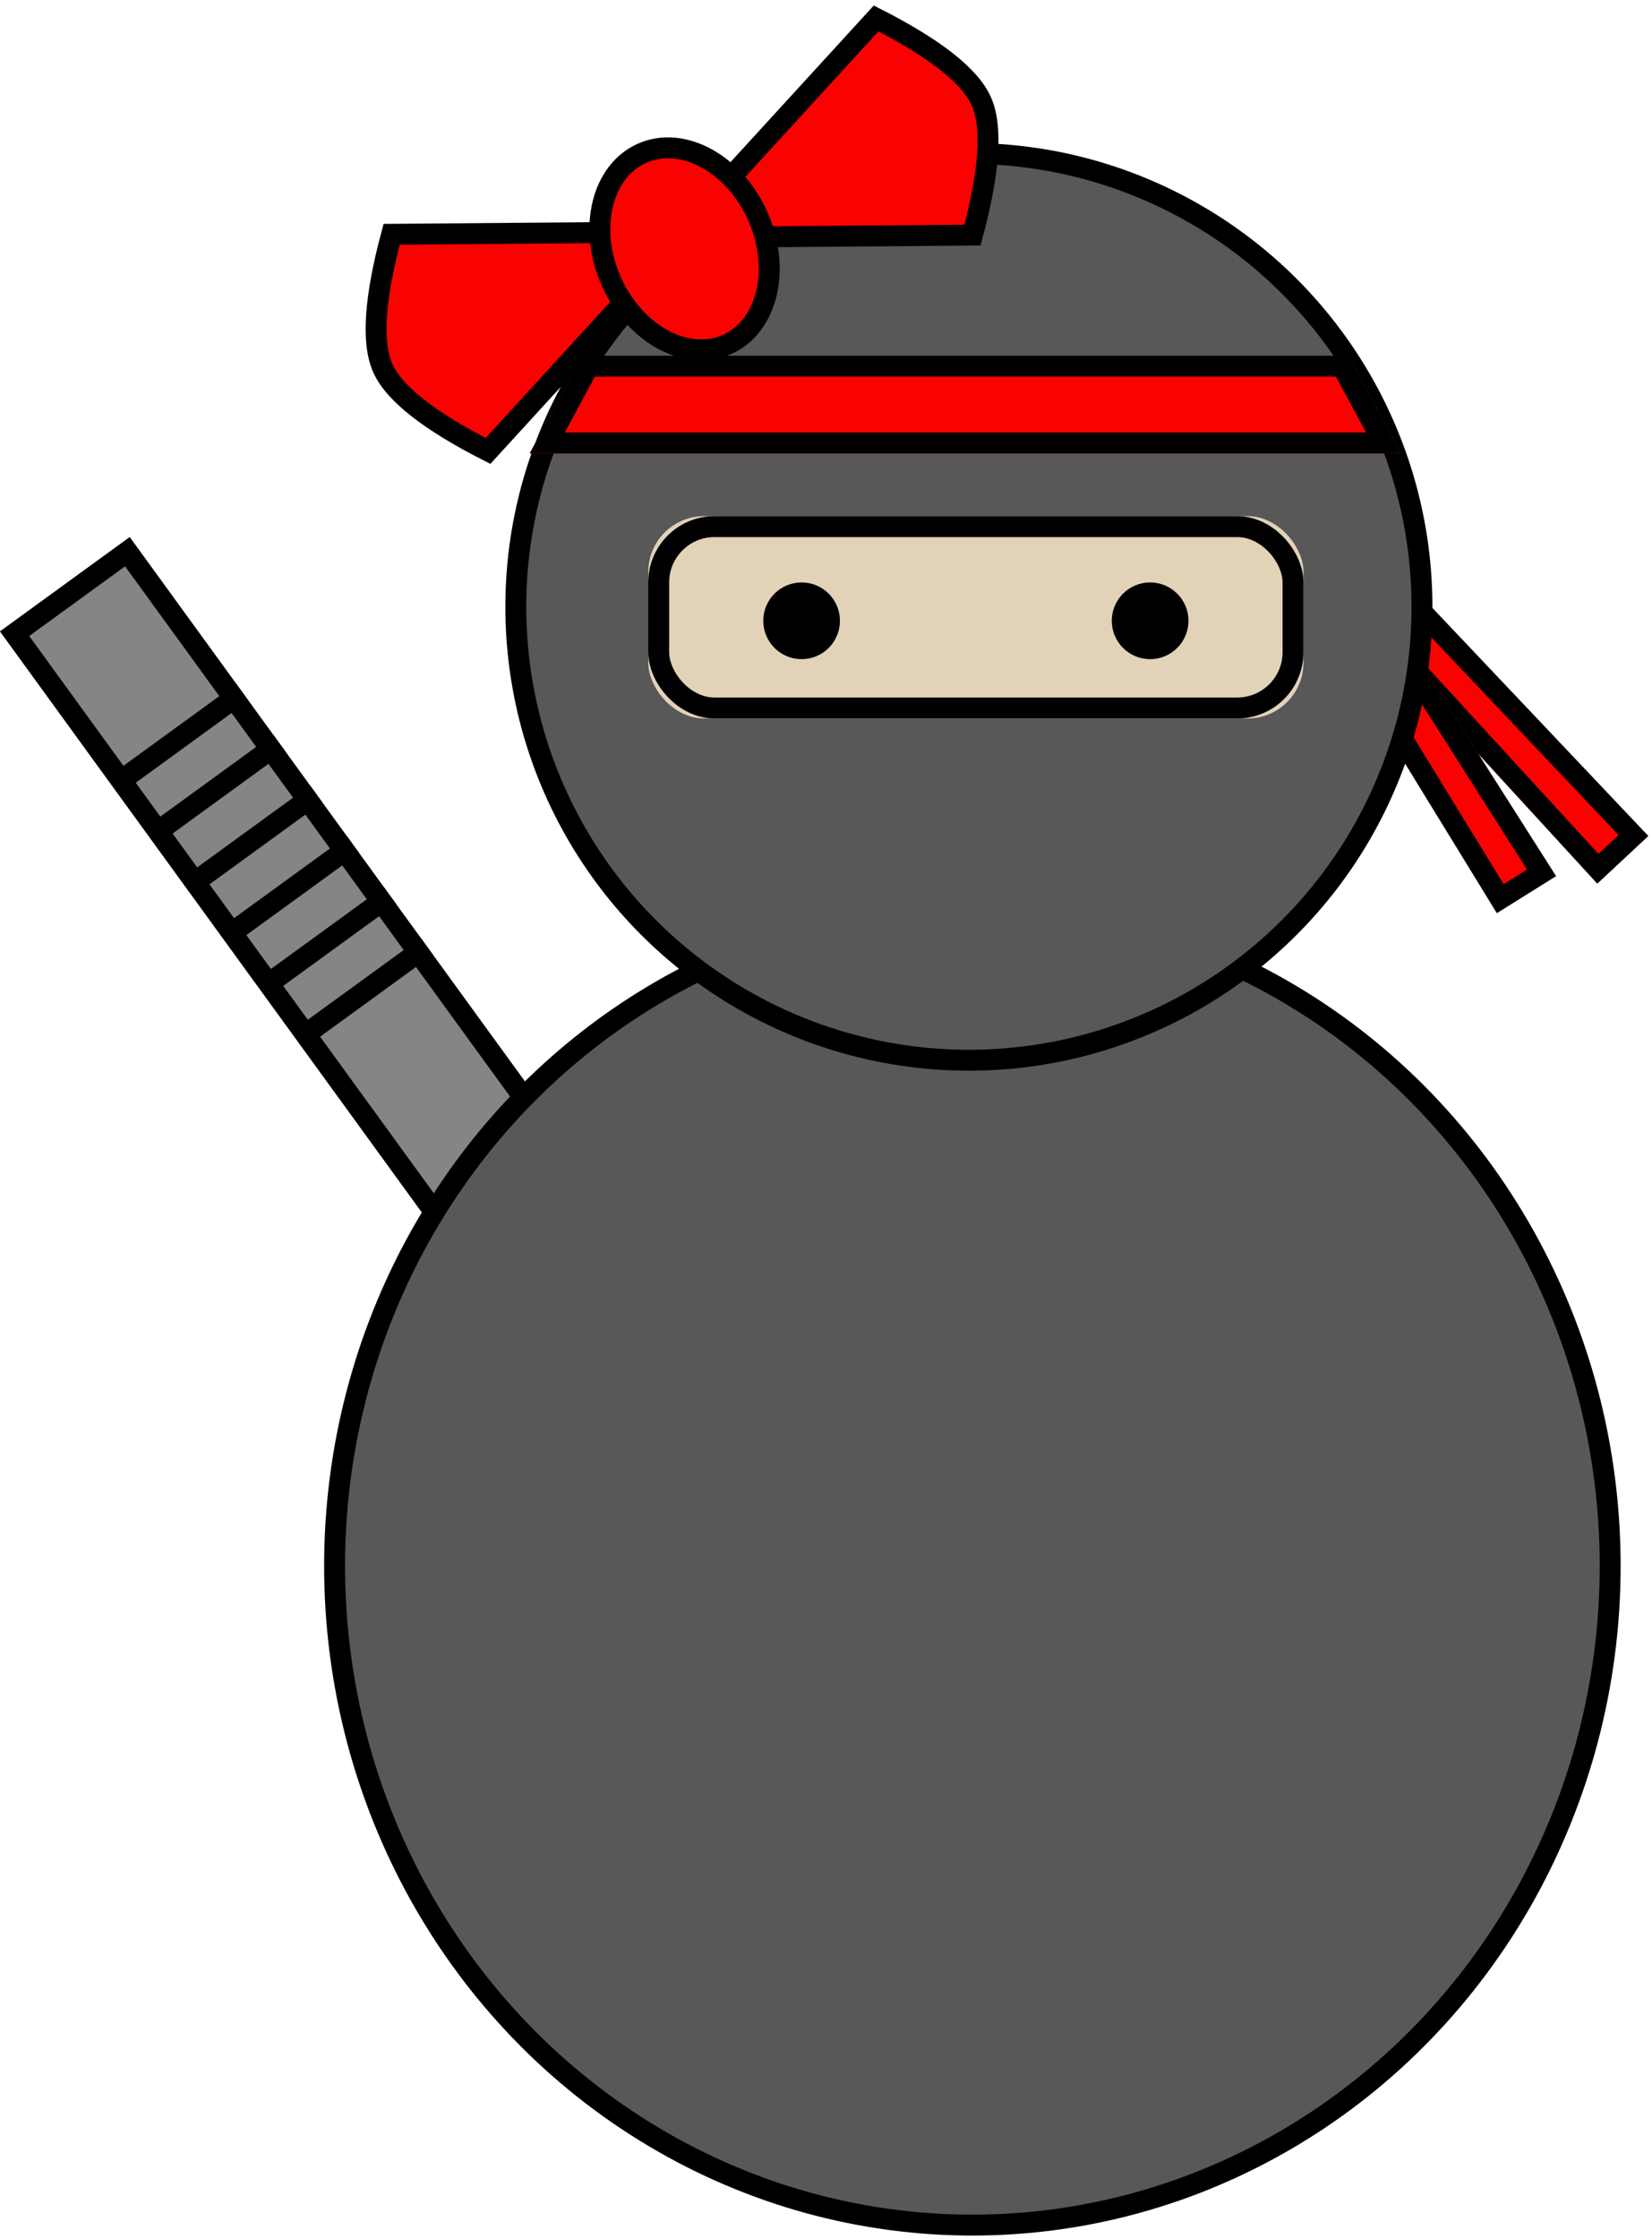 <?xml version="1.0" encoding="UTF-8" standalone="no"?>
<svg width="237px" height="321px" viewBox="0 0 237 321" version="1.1" xmlns="http://www.w3.org/2000/svg" xmlns:xlink="http://www.w3.org/1999/xlink">
    <!-- Generator: Sketch 46.2 (44496) - http://www.bohemiancoding.com/sketch -->
    <title>ninja-girl</title>
    <desc>Created with Sketch.</desc>
    <defs>
        <rect id="path-1" x="0" y="0" width="23" height="126"></rect>
        <polygon id="path-2" points="202.836 59.336 211.628 59.336 212.232 134.336 202.232 134.336"></polygon>
        <polygon id="path-3" points="194.716 59.951 203.508 59.951 204.112 134.951 194.112 134.951"></polygon>
        <polygon id="path-4" points="83.55 52 193.45 52 201 66 76 66"></polygon>
        <rect id="path-5" x="93" y="75" width="94" height="29" rx="8"></rect>
    </defs>
    <g id="Page-1" stroke="none" stroke-width="1" fill="none" fill-rule="evenodd">
        <g id="ninja-girl" transform="translate(0, -1)">
            <g id="sword" transform="translate(46.334, 135.728) rotate(-36) translate(-46.334, -135.728) translate(34.834, 72.728)">
                <g id="Rectangle-3">
                    <use fill-opacity="0.73" fill="#585858" fill-rule="evenodd" xlink:href="#path-1"></use>
                    <rect stroke="#000000" stroke-width="3" x="1.5" y="1.5" width="20" height="123"></rect>
                </g>
                <path d="M2.5,27.5 L21.5,27.5" id="Line" stroke="#000000" stroke-width="3" stroke-linecap="square"></path>
                <path d="M2.5,36.5 L21.5,36.5" id="Line" stroke="#000000" stroke-width="3" stroke-linecap="square"></path>
                <path d="M2.5,45.5 L21.5,45.5" id="Line" stroke="#000000" stroke-width="3" stroke-linecap="square"></path>
                <path d="M2.5,54.5 L21.5,54.5" id="Line" stroke="#000000" stroke-width="3" stroke-linecap="square"></path>
                <path d="M2.5,63.5 L21.5,63.5" id="Line" stroke="#000000" stroke-width="3" stroke-linecap="square"></path>
                <path d="M2.5,72.5 L21.5,72.5" id="Line" stroke="#000000" stroke-width="3" stroke-linecap="square"></path>
            </g>
            <g id="Rectangle" transform="translate(207.232, 96.836) rotate(-43) translate(-207.232, -96.836) ">
                <use fill="#FB0202" fill-rule="evenodd" xlink:href="#path-2"></use>
                <path stroke="#000000" stroke-width="3" d="M204.324,60.836 L203.744,132.836 L210.72,132.836 L210.14,60.836 L204.324,60.836 Z"></path>
            </g>
            <g id="Rectangle" transform="translate(199.112, 97.451) rotate(-32) translate(-199.112, -97.451) ">
                <use fill="#FB0202" fill-rule="evenodd" xlink:href="#path-3"></use>
                <path stroke="#000000" stroke-width="3" d="M196.204,61.451 L195.624,133.451 L202.6,133.451 L202.02,61.451 L196.204,61.451 Z"></path>
            </g>
            <ellipse id="Oval-3" stroke="#000000" stroke-width="3" fill="#585858" cx="139.5" cy="225.5" rx="91.5" ry="94.5"></ellipse>
            <circle id="Oval" stroke="#000000" stroke-width="3" fill="#585858" cx="139" cy="88" r="65"></circle>
            <g id="Rectangle">
                <use fill="#FB0202" fill-rule="evenodd" xlink:href="#path-4"></use>
                <path stroke="#000000" stroke-width="3" d="M84.445,53.5 L78.513,64.5 L198.487,64.5 L192.555,53.5 L84.445,53.5 Z"></path>
            </g>
            <g id="Rectangle-2">
                <use fill="#E2D2B8" fill-rule="evenodd" xlink:href="#path-5"></use>
                <rect stroke="#010101" stroke-width="3" x="94.5" y="76.5" width="91" height="26" rx="8"></rect>
            </g>
            <circle id="Oval-2" stroke="#000000" fill="#000000" cx="115" cy="90" r="5"></circle>
            <circle id="Oval-2" stroke="#000000" fill="#000000" cx="165" cy="90" r="5"></circle>
            <g id="Group" transform="translate(97.851, 34.647) rotate(-24) translate(-97.851, -34.647) translate(50.851, 17.647)" stroke="#000000" stroke-width="3" fill="#FB0202">
                <path d="M46,17 L85.041,0 C91.014,7.368 94,13.035 94,17 C94,20.965 91.014,26.632 85.041,34 L46,17 Z" id="Triangle"></path>
                <path d="M0,17 L39.041,0 C45.014,7.368 48,13.035 48,17 C48,20.965 45.014,26.632 39.041,34 L0,17 Z" id="Triangle" transform="translate(24, 17) rotate(-180) translate(-24, -17) "></path>
                <ellipse id="Oval-4" cx="46.5" cy="19" rx="11.5" ry="15"></ellipse>
            </g>
        </g>
    </g>
</svg>